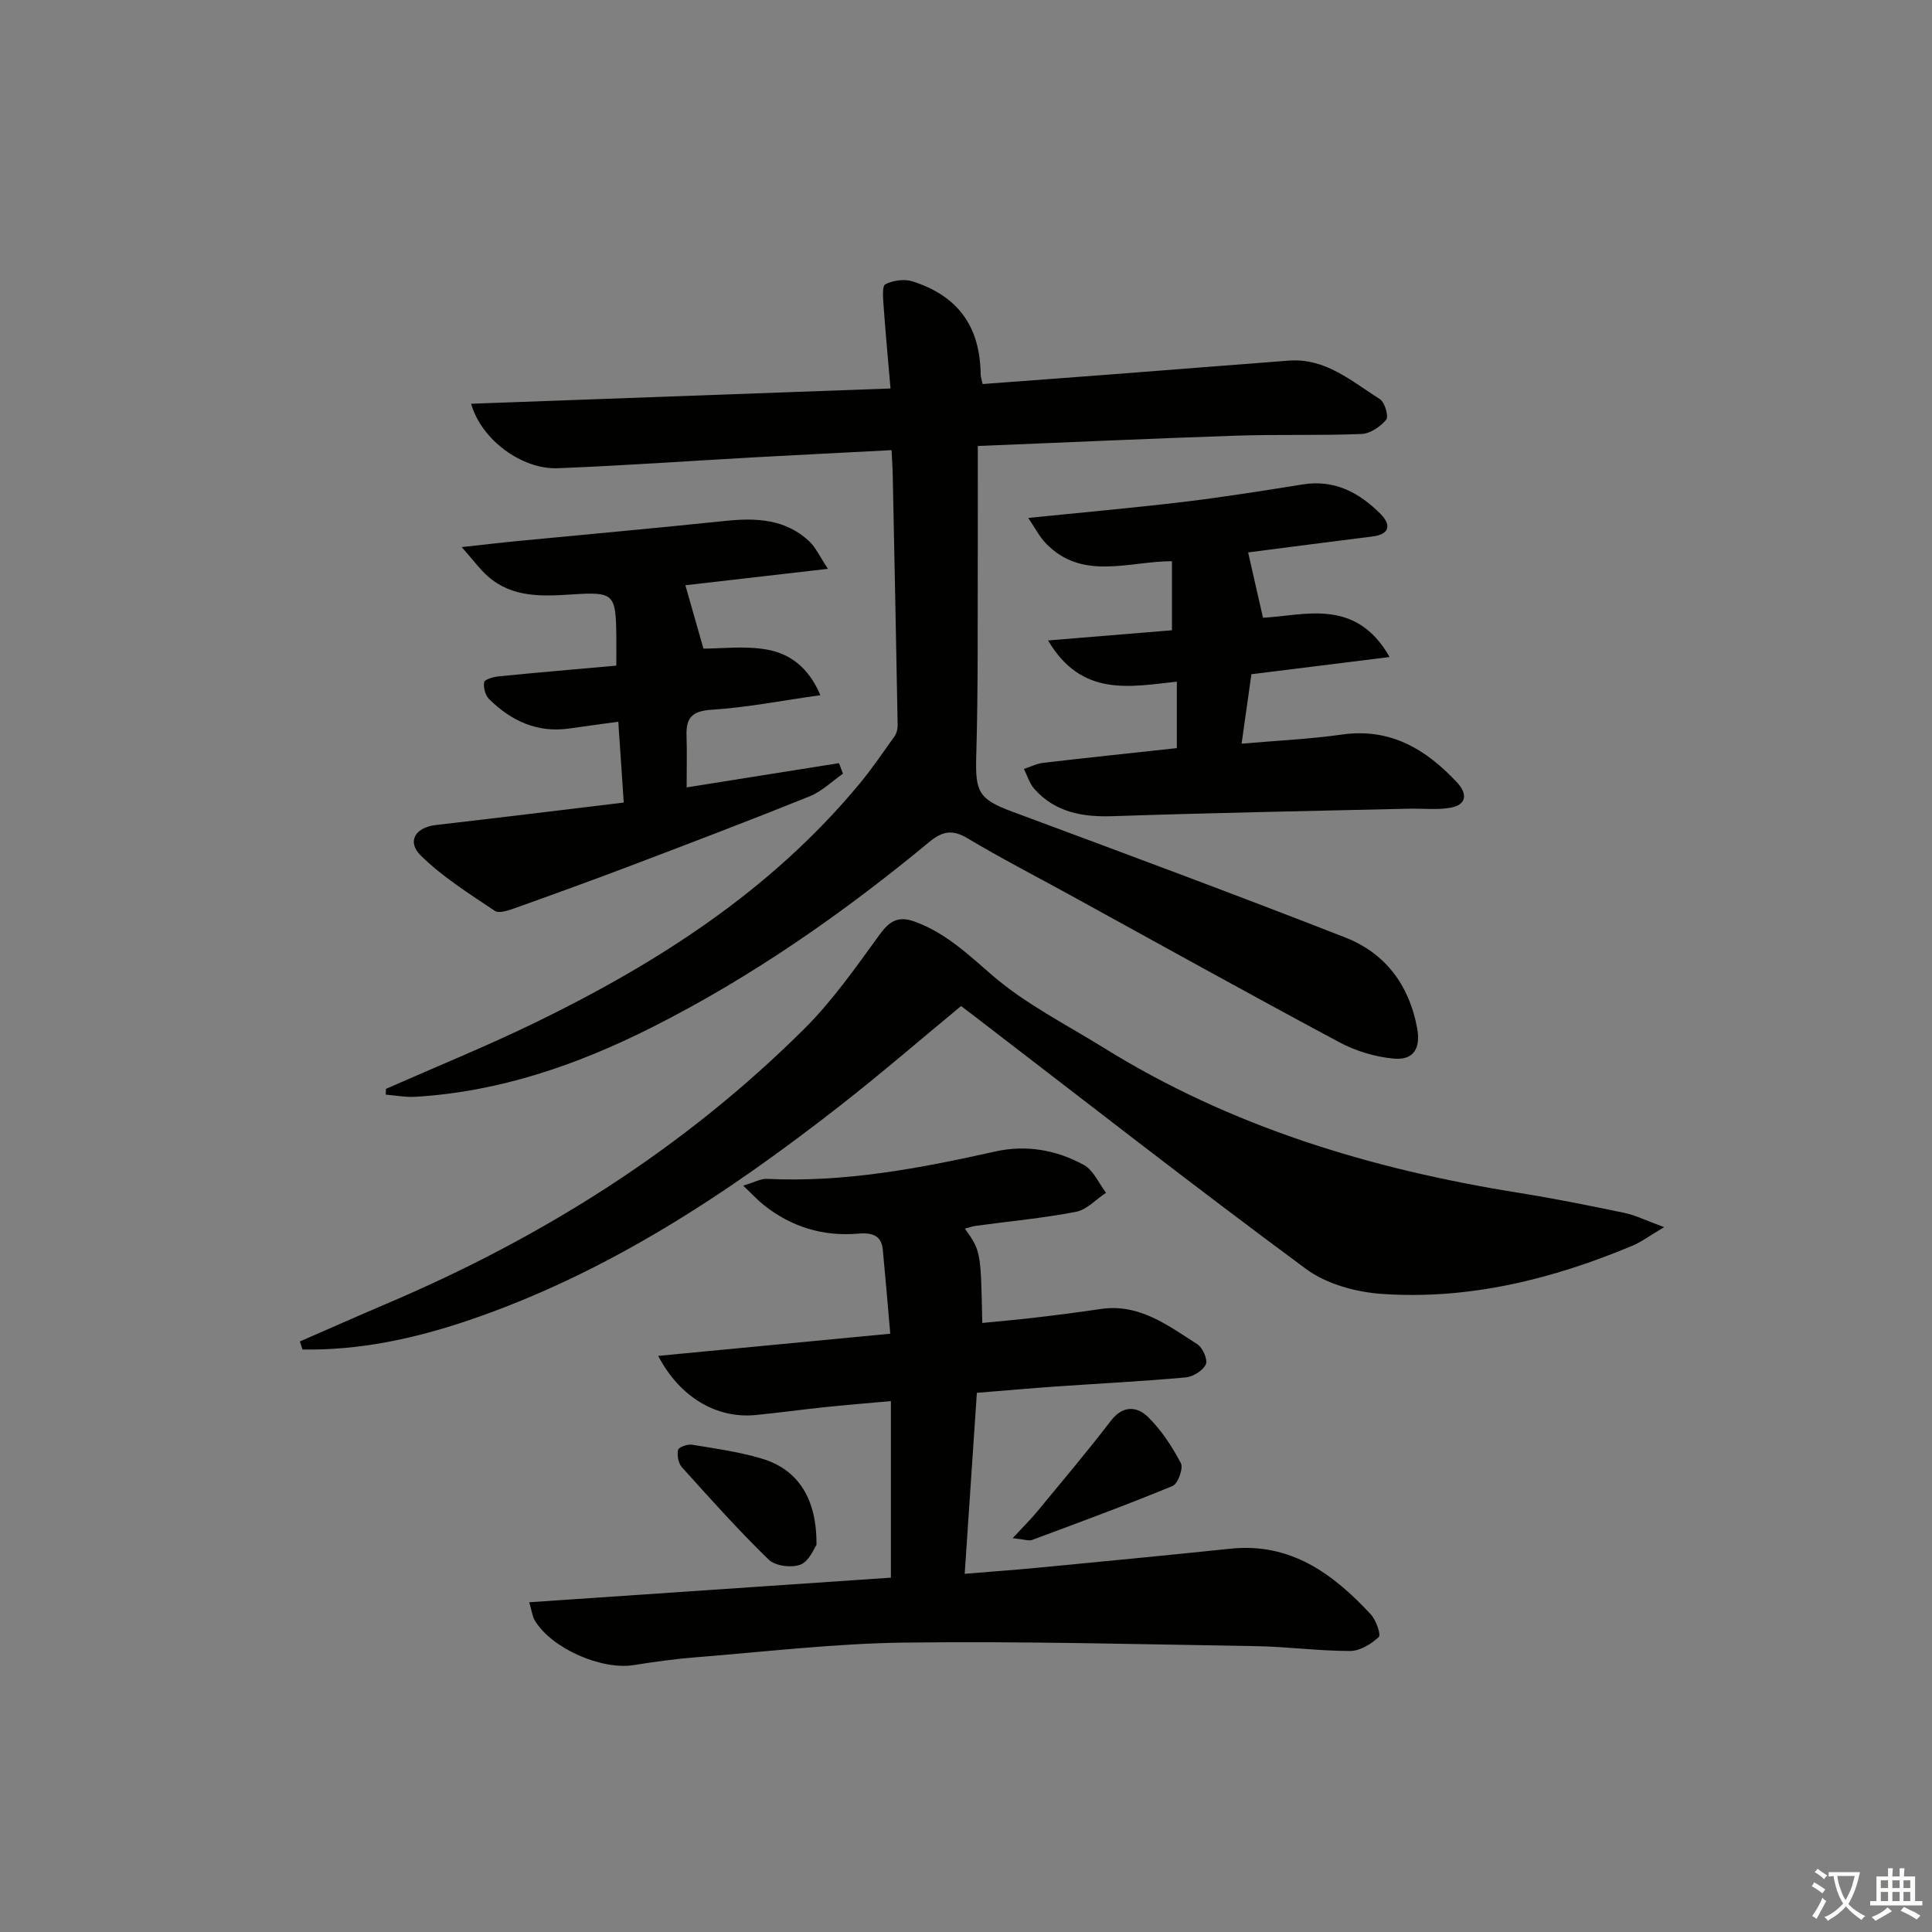 <svg enable-background="new 0 0 400 400" viewBox="0 0 400 400" xmlns="http://www.w3.org/2000/svg"><rect x="0" y="0" width="400" height="400" fill="#808080" stroke="none"/><path d="m377.9 391.2c-.2.3-.4.5-.6.8-.7-.6-1.4-1-2.2-1.5.2-.3.4-.5.5-.8.6.4 1.4.8 2.3 1.5zm-1.8 6.1c-.2-.2-.5-.4-.9-.6.4-.6.8-1.2 1.2-1.9s.7-1.3.9-1.9c.3.3.5.5.8.7-.7 1.3-1.4 2.6-2 3.7zm2.2-9c-.3.3-.5.5-.6.8-.6-.6-1.3-1.1-2-1.5.3-.3.5-.5.6-.7.6.5 1.3.9 2 1.4zm.3.2v-.9h2 4.5c-.3 1.3-.6 2.5-1 3.6s-.9 2.1-1.4 3c.4.5 1 1 1.6 1.4s1.2.8 1.9 1.1c-.3.2-.5.4-.8.8-.4-.3-1-.7-1.6-1.2s-1.2-1.1-1.6-1.6c-.5.6-1.1 1.1-1.7 1.6s-1.4.9-2.1 1.4c-.1-.3-.3-.5-.7-.8.6-.2 1.2-.5 1.9-1s1.4-1.1 2-1.8c-.5-.8-.9-1.6-1.2-2.5s-.6-2-.8-3.2c-.4.1-.7.1-1 .1zm2.5 2.7c.3 1 .7 1.7 1 2.2.3-.5.6-1.1 1-2s.6-1.9.9-3h-3.2-.4c.1.9.3 1.8.7 2.8z" fill="#fbfcfa"/><path d="m396.5 388.5v1.5 3.6h1.5v.9c-.4 0-1 0-1.7 0h-7.9c-.5 0-.9 0-1.2 0v-.9h1.3v-3.5c0-.7 0-1.2 0-1.6h2.4c0-.8 0-1.4 0-1.7h1c0 .3-.1.8-.1 1.7h1.5c0-.8 0-1.4 0-1.7h1c0 .3-.1.9-.1 1.7zm-8.2 9.2c-.2-.3-.5-.5-.8-.8.8-.3 1.4-.6 1.9-.9s1-.7 1.4-1.1c.3.3.6.5.9.8-1.6 1-2.8 1.6-3.4 2zm2.6-6.8v-1.6h-1.5v1.6zm0 2.7v-1.9h-1.5v1.9zm2.4-2.7v-1.6h-1.5v1.6zm0 2.7v-1.9h-1.5v1.9zm.2 2 .7-.8c.4.2.9.5 1.6.8s1.3.7 1.8 1c-.3.3-.5.6-.8.8-.4-.3-1.5-1-3.3-1.8zm2-4.7v-1.6h-1.4v1.6zm0 2.7v-1.9h-1.4v1.9z" fill="#fbfcfa"/><g fill="#010100"><path d="m79.92 225.43c10.31-4.55 20.77-8.79 30.89-13.71 25.34-12.32 48.77-27.34 67.03-49.31 2.64-3.18 4.97-6.61 7.37-9.98.43-.6.65-1.48.64-2.22-.31-17.44-.67-34.89-1.03-52.33-.03-1.31-.13-2.62-.23-4.68-9.36.49-18.57.94-27.78 1.45-13.77.76-27.53 1.75-41.32 2.29-7.41.29-15.83-5.86-17.95-13.35 28.87-1.05 57.45-2.09 86.83-3.16-.52-6.05-1.04-11.63-1.44-17.22-.11-1.5-.32-4.02.37-4.36 1.6-.79 3.9-1.14 5.58-.61 9.53 3.03 14.05 9.41 14.16 19.33.01.47.19.94.4 1.94 9.21-.69 18.41-1.36 27.62-2.07 11.93-.91 23.85-1.88 35.78-2.78 7.62-.57 13.04 4.31 18.86 7.99 1.01.64 1.85 3.58 1.3 4.24-1.2 1.45-3.31 2.89-5.11 2.96-8.65.35-17.33.06-25.98.35-17.6.59-35.2 1.4-53.47 2.14 0 7.15.02 14.27 0 21.39-.06 14.29.1 28.59-.32 42.87-.22 7.39.52 8.87 7.49 11.46 23.03 8.55 46.05 17.1 68.92 26.04 8.25 3.23 13.19 9.79 14.86 18.67.79 4.22-.64 6.8-4.87 6.4-3.84-.36-7.85-1.57-11.26-3.4-18.76-10.04-37.35-20.38-56-30.62-7-3.84-14.1-7.5-20.94-11.59-3.1-1.85-5.17-1.51-7.88.73-17.86 14.77-36.79 28-57.54 38.45-15.41 7.76-31.51 13.3-48.9 14.34-2.03.12-4.09-.29-6.14-.45.02-.4.04-.8.06-1.2z"/><path d="m109.57 331.73c25.22-1.71 49.88-3.39 74.88-5.09 0-12.13 0-24.03 0-36.56-4.61.42-9.16.79-13.71 1.26-4.79.5-9.56 1.17-14.36 1.63-7.96.76-15.61-3.62-20.11-12.25 16.09-1.54 31.72-3.03 48.05-4.59-.55-6.28-1.01-11.86-1.55-17.44-.31-3.16-2.56-3.49-5.09-3.28-7.31.62-13.82-1.38-19.55-5.92-1.24-.98-2.31-2.17-4.25-4.01 2.29-.69 3.62-1.47 4.9-1.41 16.1.78 31.72-2.19 47.3-5.67 6.4-1.43 12.67-.31 18.32 2.79 1.99 1.09 3.09 3.8 4.59 5.76-2.06 1.36-3.97 3.51-6.21 3.94-6.84 1.32-13.8 1.96-20.71 2.9-.76.1-1.49.37-2.3.58 3.3 4.66 3.3 4.66 3.6 19.53 3.74-.37 7.44-.68 11.12-1.12 4.45-.53 8.9-1.09 13.34-1.76 8.02-1.21 13.96 3.39 20.07 7.29 1.11.71 2.2 3.23 1.75 4.18-.62 1.3-2.66 2.56-4.19 2.69-8.93.81-17.9 1.26-26.85 1.88-5.28.37-10.55.84-16.36 1.31-.83 12.36-1.65 24.56-2.52 37.47 5.42-.45 10.13-.78 14.84-1.23 13.4-1.29 26.81-2.57 40.2-3.97 12.45-1.3 21.23 5.19 29.05 13.61 1.09 1.17 2.14 4.22 1.63 4.69-1.57 1.46-3.91 2.88-5.94 2.88-6.47 0-12.93-.89-19.41-1-24.27-.4-48.54-1.04-72.8-.74-14.27.17-28.52 1.87-42.77 3-4.46.35-8.91.95-13.33 1.66-6.66 1.06-16.93-3.41-20.45-9.19-.54-.88-.65-2.04-1.18-3.82z"/><path d="m62.09 277.73c5.98-2.6 11.93-5.25 17.93-7.8 32.32-13.74 61.62-32.14 86.56-56.99 5.84-5.81 10.64-12.72 15.52-19.42 2.1-2.87 3.87-3.97 7.39-2.67 6.37 2.35 10.96 6.77 16 11.12 6.85 5.9 15.18 10.1 22.95 14.92 26.38 16.4 55.43 25.18 85.87 30.05 7.37 1.18 14.71 2.65 22.02 4.18 2.32.49 4.51 1.6 8.21 2.95-3.09 1.83-4.74 3.08-6.6 3.86-16.59 6.93-33.8 11.21-51.85 9.96-5.37-.37-11.47-2.04-15.71-5.18-23.28-17.19-46.08-35.02-69.04-52.63-.65-.5-1.31-.99-2.36-1.79-8.31 6.86-16.46 13.91-24.94 20.54-23.68 18.51-48.63 34.96-77.36 44.64-10.98 3.7-22.36 6.14-34.06 5.93-.18-.56-.36-1.12-.53-1.67z"/><path d="m95.59 113.27c4.89-.53 8.15-.93 11.42-1.24 14.38-1.39 28.78-2.68 43.15-4.18 6.35-.66 12.4-.42 17.34 4.18 1.4 1.31 2.24 3.23 3.92 5.74-10.89 1.26-20.42 2.35-29.52 3.4 1.19 4.18 2.39 8.39 3.74 13.12 3.64 0 8.44-.6 13 .17 4.78.81 8.74 3.62 11.21 9.47-7.96 1.12-15.23 2.55-22.55 3.02-4.03.26-5.28 1.68-5.16 5.34.11 3.48.02 6.96.02 10.73 10.65-1.69 21.1-3.36 31.54-5.02.28.73.55 1.45.83 2.18-2.28 1.59-4.37 3.67-6.88 4.68-12.16 4.91-24.42 9.57-36.68 14.23-8.08 3.07-16.2 6.01-24.33 8.92-1.34.48-3.32 1.16-4.2.57-5.3-3.57-10.83-7.01-15.33-11.46-2.96-2.93-1.06-5.83 3.12-6.31 12.69-1.46 25.37-3.02 38.91-4.65-.4-5.93-.75-11.12-1.13-16.73-3.65.5-6.87.92-10.1 1.39-6.66.97-12.08-1.56-16.66-6.1-.78-.78-1.21-2.39-1.01-3.48.1-.57 1.88-1.09 2.94-1.2 7.92-.79 15.85-1.46 24.42-2.23 0-2.28.02-4.23 0-6.18-.09-8.68-.53-9.11-9.03-8.57-6.21.4-12.43.76-17.54-3.72-1.68-1.47-3-3.32-5.44-6.07z"/><path d="m216.99 132.6c9.03-.74 17.18-1.42 25.65-2.11 0-4.82 0-9.36 0-14.3-9.06.03-18.58 4.13-26.14-3.73-1.25-1.3-2.1-2.99-3.62-5.23 11.52-1.17 21.9-2.09 32.25-3.33 8.24-.99 16.43-2.3 24.63-3.61 6.58-1.05 11.7 1.73 16.07 6.12 2.1 2.11 2.1 4.19-1.66 4.66-8.73 1.09-17.45 2.23-25.76 3.3.94 4.12 1.9 8.35 3.08 13.52 8.34-.37 19.17-4.32 26.21 8.14-9.75 1.21-18.84 2.34-28.61 3.56-.63 4.44-1.28 9.08-2.03 14.38 7.33-.64 14.1-.94 20.78-1.89 10-1.42 17.38 3.03 23.79 9.88 2.2 2.35 2.17 4.73-1.55 5.31-2.72.43-5.55.1-8.33.16-20.44.48-40.88.86-61.31 1.55-6.32.21-11.94-.77-16.29-5.64-1.01-1.13-1.46-2.75-2.16-4.14 1.35-.44 2.67-1.11 4.05-1.27 9.19-1.07 18.39-2.04 27.61-3.04 0-4.7 0-8.96 0-13.76-9.73 1.04-19.71 3.26-26.66-8.53z"/><path d="m169.04 319.87c-.48.65-1.5 3.35-3.29 4.06-1.85.72-5.24.3-6.6-1.02-6.27-6.1-12.12-12.64-17.98-19.15-.74-.82-1.02-2.47-.78-3.58.12-.56 1.95-1.22 2.88-1.07 4.87.8 9.82 1.48 14.52 2.9 7.41 2.23 11.36 8.24 11.25 17.86z"/><path d="m209.66 318.46c2.32-2.5 3.79-3.94 5.09-5.52 5.13-6.23 10.35-12.39 15.25-18.79 2.5-3.27 5.42-2.97 7.66-.8 2.78 2.71 5.01 6.14 6.83 9.59.55 1.04-.61 4.25-1.71 4.71-9.61 3.97-19.38 7.56-29.12 11.19-.67.24-1.57-.13-4-.38z"/></g></svg>